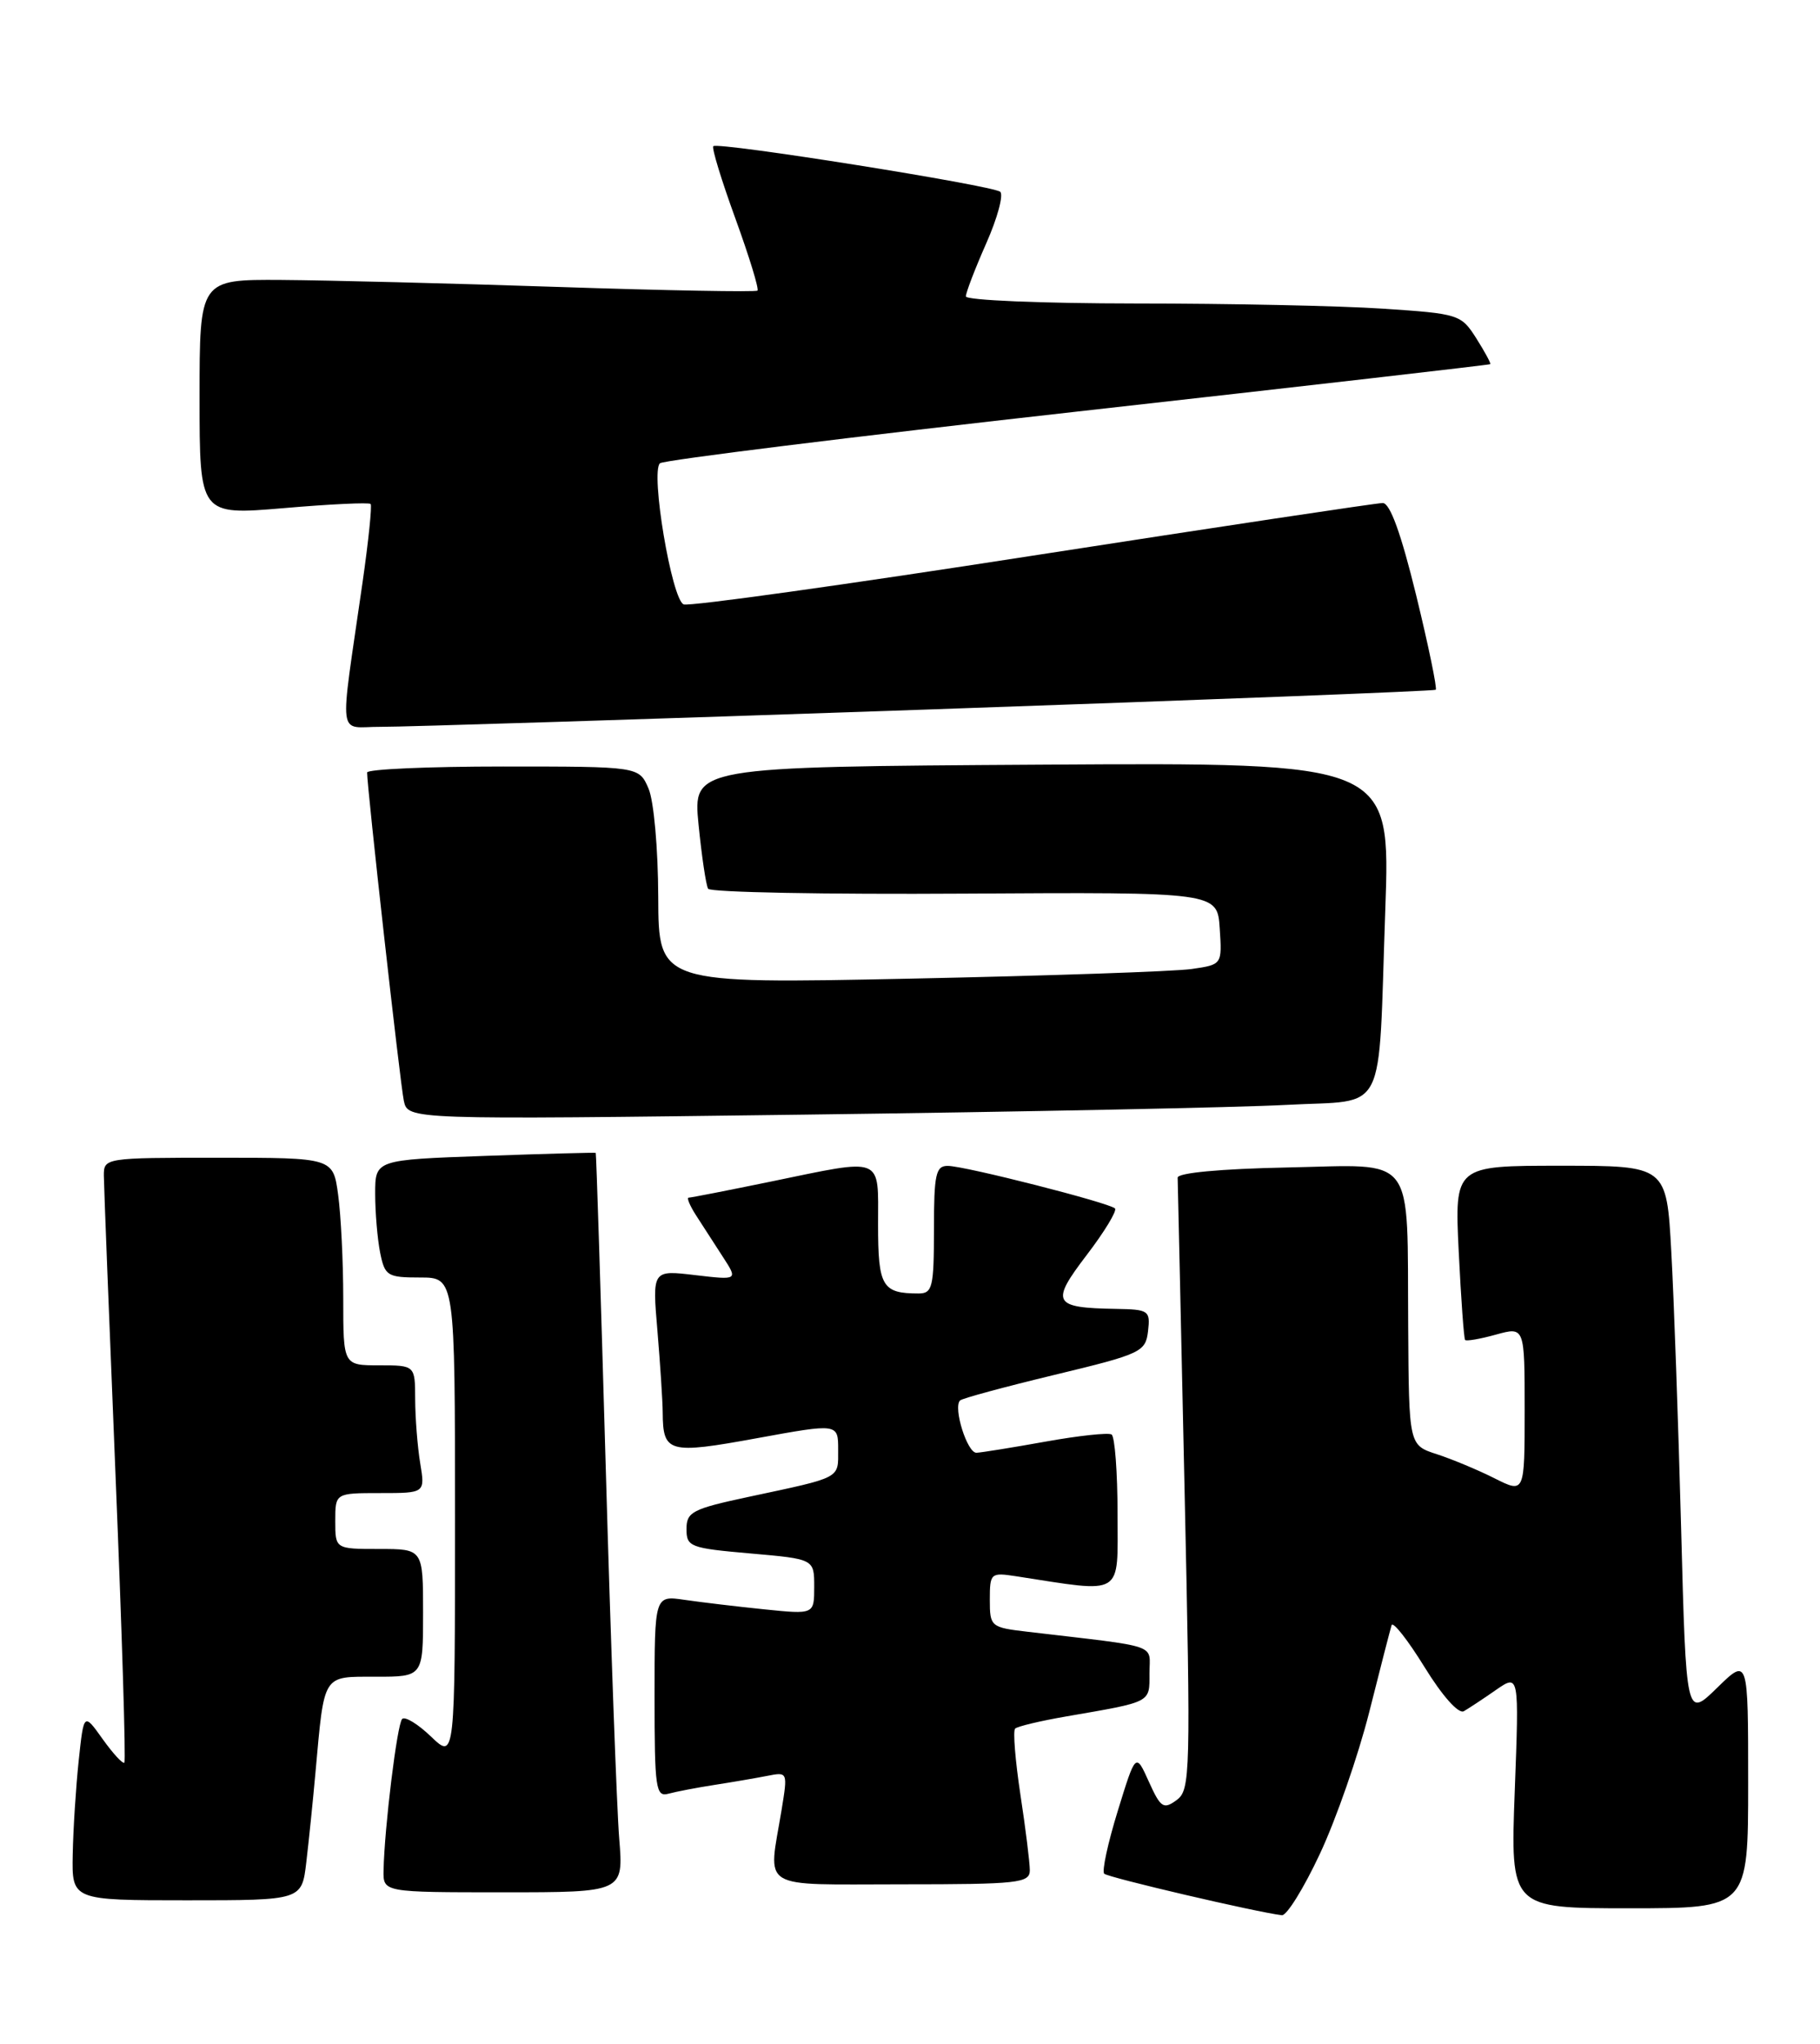 <?xml version="1.0" encoding="UTF-8" standalone="no"?>
<!DOCTYPE svg PUBLIC "-//W3C//DTD SVG 1.1//EN" "http://www.w3.org/Graphics/SVG/1.1/DTD/svg11.dtd" >
<svg xmlns="http://www.w3.org/2000/svg" xmlns:xlink="http://www.w3.org/1999/xlink" version="1.1" viewBox="0 0 228 256">
 <g >
 <path fill="currentColor"
d=" M 165.35 232.18 C 167.37 227.88 170.15 219.89 171.53 214.43 C 172.90 208.97 174.17 204.07 174.33 203.55 C 174.50 203.03 176.35 205.38 178.45 208.78 C 180.69 212.42 182.72 214.69 183.38 214.32 C 184.00 213.96 185.81 212.77 187.40 211.66 C 190.31 209.65 190.31 209.65 189.76 224.32 C 189.21 239.00 189.21 239.00 204.10 239.00 C 219.00 239.00 219.00 239.00 219.00 223.30 C 219.00 207.59 219.00 207.59 215.11 211.39 C 211.23 215.18 211.23 215.18 210.60 191.34 C 210.25 178.23 209.70 162.66 209.37 156.75 C 208.78 146.00 208.78 146.00 195.50 146.00 C 182.22 146.00 182.22 146.00 182.74 156.75 C 183.03 162.66 183.39 167.65 183.54 167.82 C 183.69 168.00 185.43 167.70 187.41 167.15 C 191.00 166.16 191.00 166.16 191.00 176.60 C 191.00 187.04 191.00 187.04 187.25 185.16 C 185.19 184.12 181.93 182.76 180.00 182.13 C 176.50 181.00 176.50 181.00 176.41 166.19 C 176.26 144.15 177.59 145.89 161.22 146.22 C 152.90 146.39 147.51 146.89 147.53 147.50 C 147.55 148.05 147.94 165.51 148.39 186.31 C 149.18 222.29 149.13 224.18 147.40 225.45 C 145.76 226.65 145.40 226.42 143.92 223.14 C 142.28 219.50 142.28 219.50 140.03 226.80 C 138.79 230.82 138.02 234.36 138.33 234.67 C 138.81 235.15 157.48 239.51 160.59 239.87 C 161.19 239.94 163.34 236.48 165.35 232.18 Z  M 38.37 233.25 C 38.68 230.64 39.20 225.57 39.52 222.00 C 40.65 209.51 40.34 210.00 47.08 210.00 C 53.00 210.00 53.00 210.00 53.00 202.00 C 53.00 194.00 53.00 194.00 47.50 194.00 C 42.00 194.00 42.00 194.00 42.00 190.50 C 42.00 187.00 42.00 187.00 47.63 187.00 C 53.26 187.00 53.26 187.00 52.64 183.25 C 52.30 181.19 52.02 177.59 52.01 175.25 C 52.00 171.00 52.00 171.00 47.50 171.00 C 43.00 171.00 43.00 171.00 43.00 162.64 C 43.00 158.04 42.71 152.19 42.36 149.64 C 41.73 145.00 41.73 145.00 27.36 145.00 C 13.13 145.00 13.00 145.02 13.01 147.25 C 13.02 148.49 13.68 165.45 14.48 184.95 C 15.28 204.44 15.78 220.56 15.58 220.76 C 15.38 220.95 14.16 219.63 12.86 217.81 C 10.50 214.50 10.50 214.50 9.86 220.50 C 9.51 223.80 9.17 229.09 9.11 232.25 C 9.00 238.00 9.00 238.00 23.41 238.00 C 37.81 238.00 37.81 238.00 38.37 233.25 Z  M 77.57 230.25 C 77.27 226.54 76.51 205.72 75.89 184.00 C 75.27 162.28 74.70 144.45 74.63 144.39 C 74.56 144.33 68.31 144.50 60.75 144.77 C 47.00 145.26 47.00 145.26 47.00 149.51 C 47.00 151.84 47.28 155.16 47.62 156.88 C 48.21 159.80 48.52 160.00 52.62 160.00 C 57.00 160.00 57.00 160.00 57.00 190.19 C 57.00 220.37 57.00 220.37 54.01 217.51 C 52.37 215.93 50.73 214.93 50.38 215.29 C 49.75 215.92 48.16 228.89 48.05 234.25 C 48.00 237.00 48.00 237.00 63.06 237.00 C 78.12 237.00 78.12 237.00 77.57 230.25 Z  M 129.01 234.25 C 129.01 233.29 128.48 229.01 127.83 224.76 C 127.19 220.50 126.88 216.78 127.17 216.50 C 127.45 216.22 130.34 215.53 133.59 214.97 C 144.36 213.11 144.00 213.29 144.00 209.57 C 144.00 205.82 145.57 206.35 128.75 204.37 C 124.11 203.83 124.00 203.73 124.00 200.36 C 124.00 197.03 124.11 196.93 127.25 197.41 C 140.94 199.52 140.00 200.10 140.00 189.62 C 140.00 184.39 139.66 179.91 139.25 179.66 C 138.84 179.41 135.12 179.81 131.00 180.55 C 126.88 181.29 122.97 181.92 122.33 181.95 C 121.17 182.00 119.38 176.29 120.27 175.40 C 120.52 175.14 125.86 173.70 132.12 172.19 C 142.97 169.58 143.51 169.32 143.82 166.72 C 144.12 164.14 143.91 164.00 139.82 163.93 C 131.90 163.80 131.56 163.18 136.14 157.18 C 138.37 154.26 139.96 151.63 139.68 151.35 C 138.97 150.64 120.92 146.04 118.75 146.02 C 117.23 146.00 117.00 147.04 117.00 154.00 C 117.00 161.22 116.81 162.00 115.08 162.00 C 110.51 162.00 110.00 161.13 110.00 153.39 C 110.00 144.70 110.86 145.04 96.50 148.00 C 91.15 149.10 86.55 150.00 86.27 150.00 C 86.00 150.00 86.42 151.01 87.22 152.25 C 88.02 153.49 89.52 155.81 90.56 157.42 C 92.45 160.33 92.45 160.33 87.08 159.70 C 81.71 159.06 81.71 159.06 82.36 166.68 C 82.71 170.87 83.01 175.47 83.02 176.90 C 83.05 181.96 83.74 182.15 94.81 180.13 C 105.00 178.27 105.00 178.27 105.00 181.57 C 105.00 185.24 105.50 184.97 93.75 187.48 C 86.74 188.98 86.00 189.36 86.00 191.50 C 86.00 193.73 86.45 193.90 94.00 194.56 C 102.00 195.26 102.00 195.26 102.00 198.73 C 102.00 202.20 102.00 202.20 95.75 201.56 C 92.31 201.21 87.81 200.67 85.75 200.37 C 82.00 199.82 82.00 199.82 82.00 212.48 C 82.00 224.05 82.15 225.09 83.75 224.65 C 84.71 224.39 87.30 223.89 89.50 223.55 C 91.70 223.21 94.67 222.70 96.10 222.42 C 98.69 221.91 98.69 221.92 97.91 226.70 C 96.23 236.88 94.81 236.00 113.00 236.00 C 127.57 236.00 129.00 235.84 129.01 234.25 Z  M 161.19 138.38 C 173.95 137.68 172.61 140.32 173.54 114.00 C 174.20 95.50 174.20 95.50 130.50 95.77 C 86.80 96.04 86.80 96.04 87.51 103.27 C 87.91 107.25 88.44 110.86 88.71 111.31 C 88.97 111.76 103.44 112.03 120.85 111.92 C 152.50 111.73 152.50 111.73 152.80 116.27 C 153.10 120.81 153.10 120.81 149.30 121.36 C 147.21 121.67 131.32 122.21 114.00 122.57 C 82.50 123.22 82.50 123.22 82.46 112.36 C 82.44 106.26 81.91 100.30 81.24 98.75 C 80.05 96.00 80.05 96.00 63.02 96.00 C 53.66 96.00 46.00 96.34 45.99 96.75 C 45.97 98.53 50.13 135.72 50.59 137.87 C 51.10 140.24 51.10 140.24 100.80 139.60 C 128.13 139.25 155.31 138.70 161.19 138.38 Z  M 116.00 88.87 C 150.93 87.66 179.66 86.55 179.86 86.39 C 180.06 86.24 178.96 80.91 177.41 74.55 C 175.52 66.83 174.14 63.00 173.22 63.00 C 172.47 63.00 152.75 65.97 129.39 69.59 C 106.04 73.22 86.35 75.97 85.65 75.70 C 84.15 75.12 81.46 59.09 82.68 58.02 C 83.13 57.63 106.67 54.71 135.00 51.54 C 163.32 48.37 186.59 45.70 186.69 45.61 C 186.80 45.52 186.01 44.06 184.94 42.37 C 183.04 39.38 182.75 39.29 173.25 38.66 C 167.89 38.30 153.94 38.01 142.25 38.01 C 130.56 38.00 121.00 37.61 121.00 37.12 C 121.00 36.64 122.15 33.65 123.55 30.48 C 124.96 27.30 125.74 24.40 125.30 24.02 C 124.35 23.22 89.92 17.74 89.36 18.31 C 89.14 18.53 90.39 22.60 92.13 27.38 C 93.86 32.15 95.11 36.21 94.89 36.40 C 94.68 36.59 83.47 36.39 70.00 35.94 C 56.52 35.49 40.89 35.10 35.25 35.06 C 25.00 35.00 25.00 35.00 25.00 49.77 C 25.00 64.53 25.00 64.53 35.54 63.64 C 41.33 63.14 46.23 62.91 46.43 63.12 C 46.62 63.33 46.16 67.78 45.41 73.00 C 42.50 93.24 42.22 91.00 47.69 91.03 C 50.33 91.05 81.08 90.08 116.00 88.87 Z "/>
</g>
</svg>